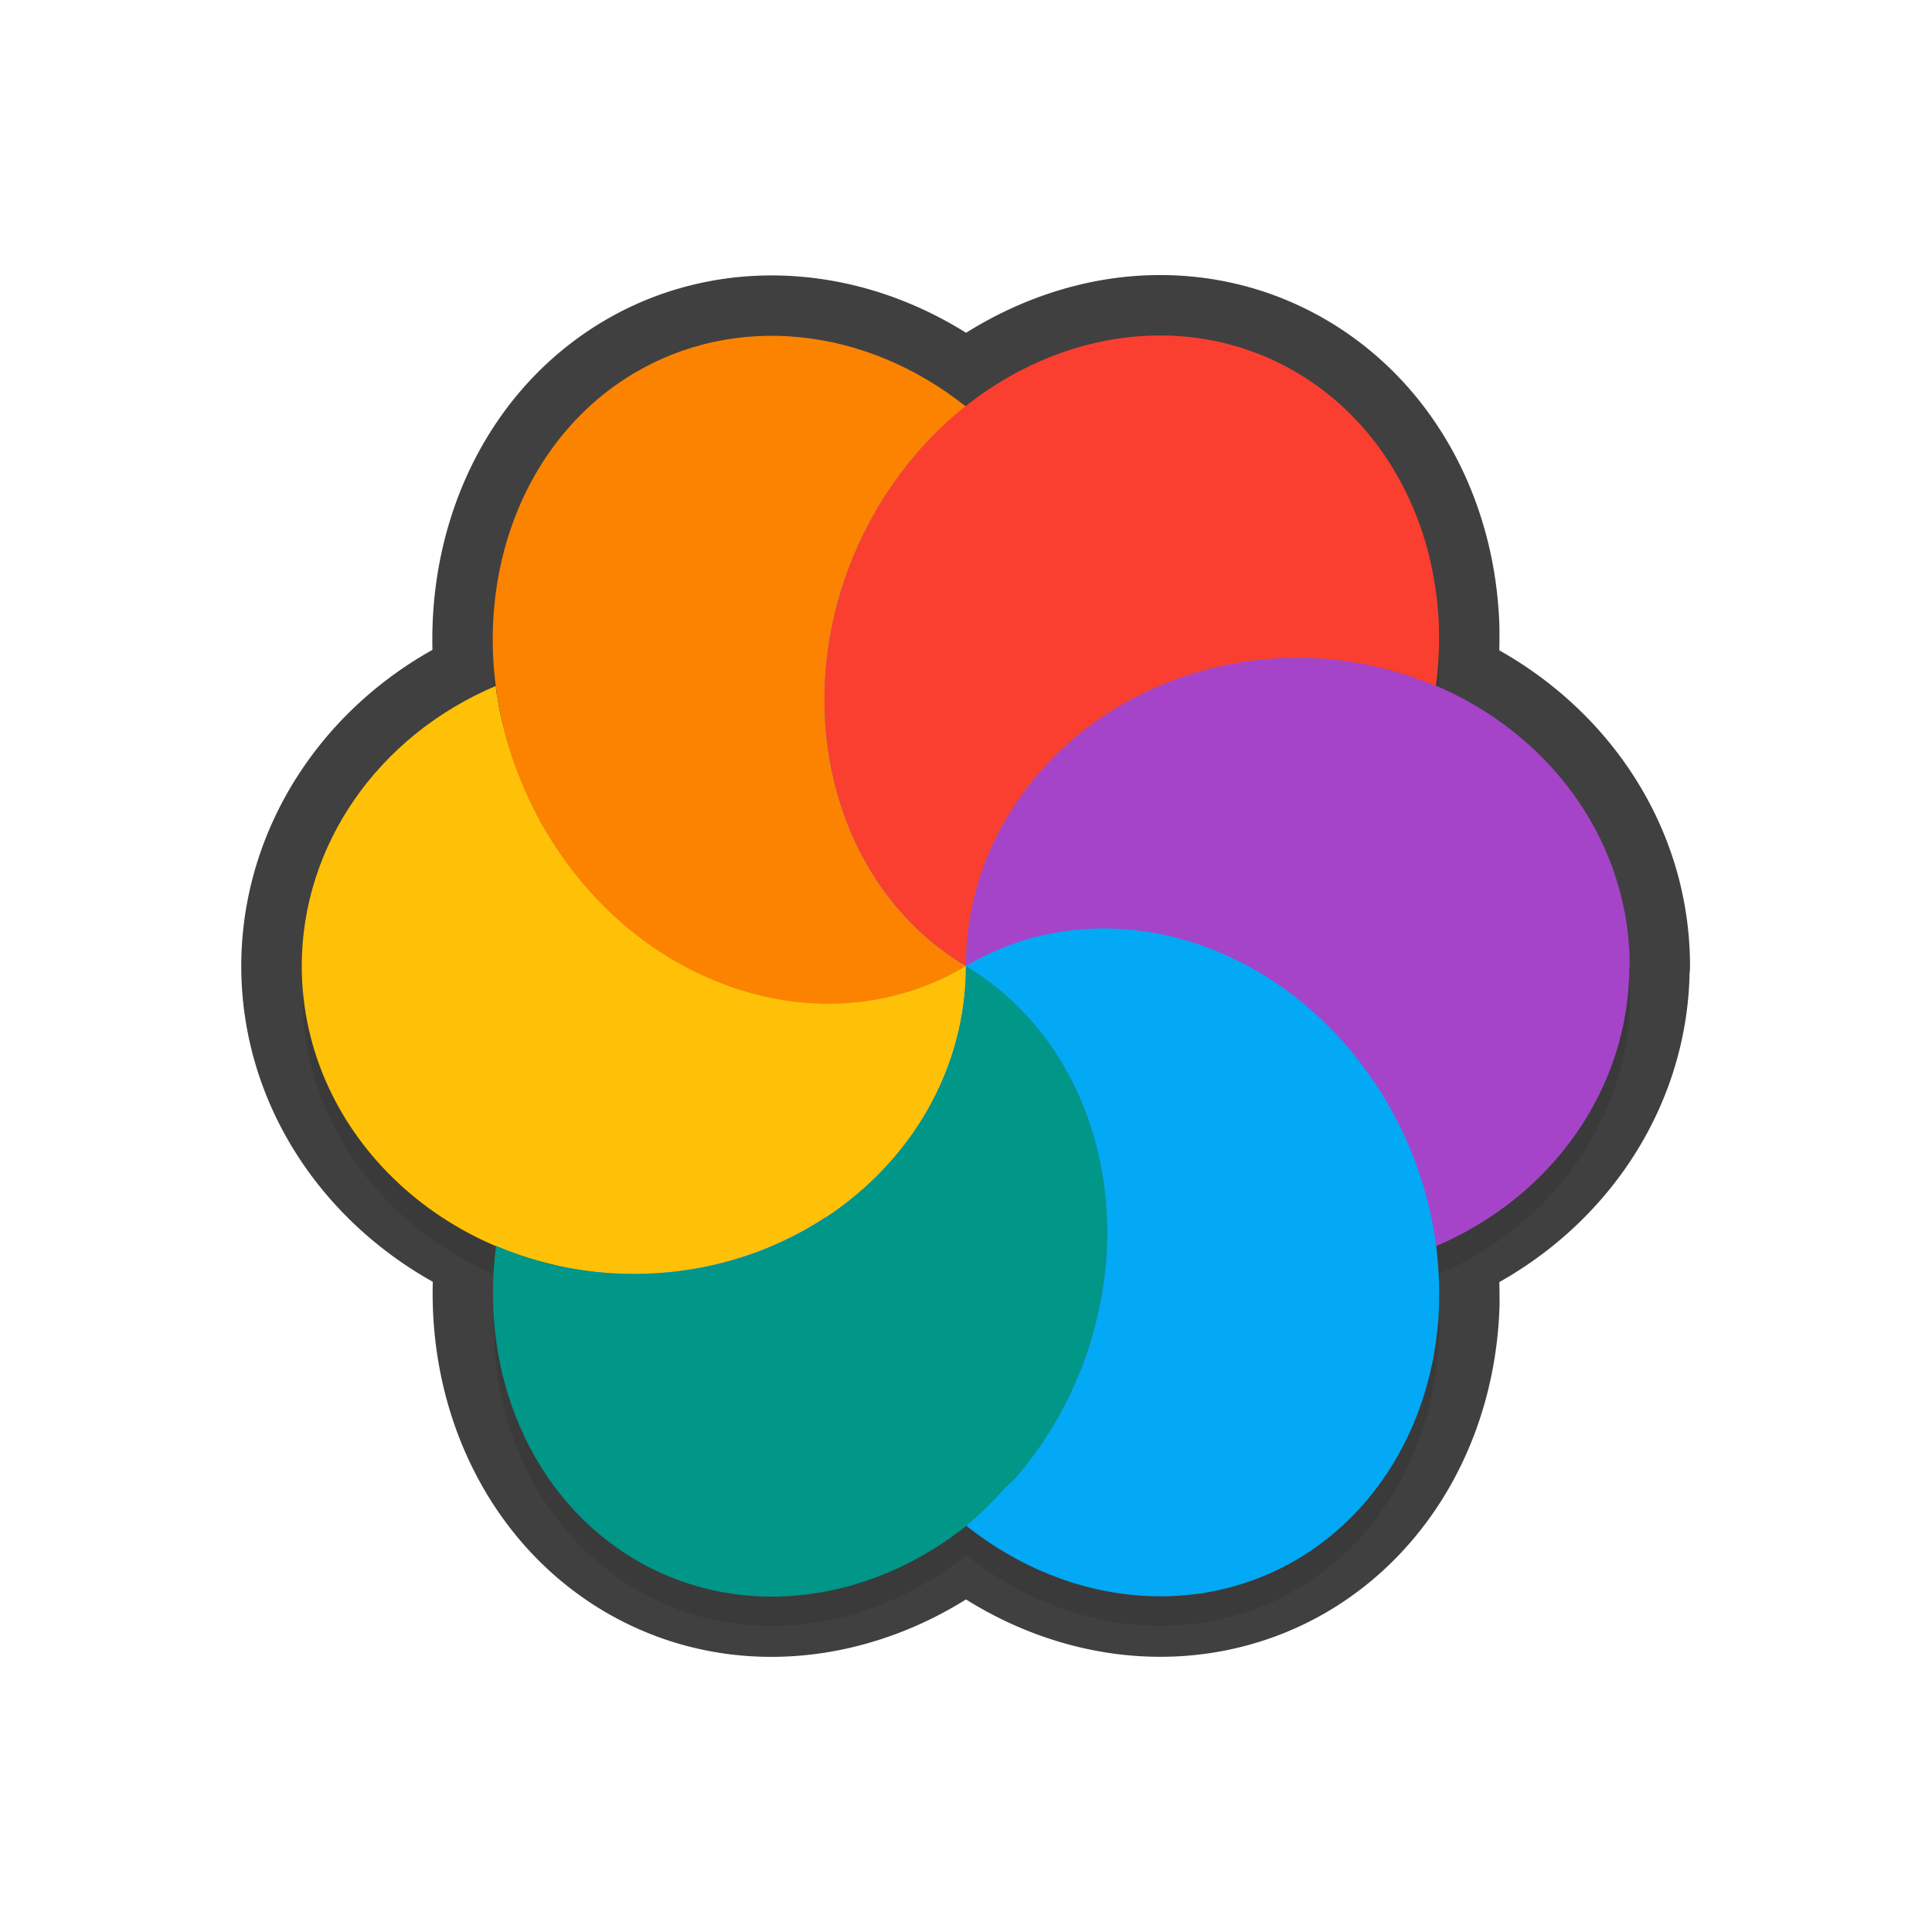 <svg xmlns="http://www.w3.org/2000/svg" id="svg5327" width="32" height="32" version="1.1">
 <defs id="defs5329">
  <filter id="filter1158" style="color-interpolation-filters:sRGB" width="1.094" height="1.099" x="-.05" y="-.05">
   <feGaussianBlur id="feGaussianBlur1160" stdDeviation=".429"/>
  </filter>
 </defs>
 <path id="path874" style="opacity:0.3;fill:#000000;stroke-width:0.55;filter:url(#filter1158)" d="m 26.995,16.5 c 3e-6,-2.075 -1.338,-3.852 -3.252,-4.65 0.02,-0.01 0.03,0.01 0.042,0.011 0.041,-0.314 0.061,-0.629 0.053,-0.941 C 23.788,9.106 22.912,7.518 21.499,6.675 19.76,5.639 17.604,5.946 15.977,7.251 c 0.011,-0.01 0.016,-0.016 0.025,-0.023 -1.673,-1.331 -3.822,-1.547 -5.498,-0.553 -1.745,1.04 -2.569,3.132 -2.275,5.246 0.005,-0.022 4.347e-4,-0.04 -0.006,-0.062 -1.955,0.829 -3.21,2.64 -3.213,4.635 3.918e-4,2.079 1.344,3.859 3.266,4.654 -0.021,-0.01 -0.038,-0.01 -0.053,-0.025 -0.281,2.16 0.612,4.186 2.285,5.186 1.755,1.046 3.939,0.728 5.57,-0.609 0.002,0 -0.01,0.01 -0.012,0.011 -0.019,0.016 -0.036,0.036 -0.055,0.052 a 5.634,4.978 66.279 0 0 5.49,0.547 5.634,4.978 66.279 0 0 2.34,-4.242 5.634,4.978 66.279 0 0 -0.055,-0.945 c 1.957,-0.83 3.21,-2.639 3.213,-4.633 z"/>
 <ellipse id="ellipse3" style="fill:#278df2;stroke-width:0.55" cx="16.001" cy="-15.999" rx="9.071" ry="8.795" transform="rotate(90)"/>
 <path id="ellipse836" style="fill:none;stroke-width:2;stroke:#010101;stroke-opacity:1;opacity:0.75;stroke-miterlimit:4;stroke-dasharray:none;stroke-linejoin:round;stroke-linecap:round" d="M 19.121 5.557 C 18.018 5.579 16.916 6.004 15.982 6.75 C 15.989 6.745 15.994 6.739 16 6.734 C 14.327 5.403 12.178 5.187 10.502 6.182 C 8.728 7.239 7.898 9.382 8.234 11.531 C 8.242 11.58 8.261 11.627 8.27 11.676 A 8.795 9.071 0 0 0 8.266 11.688 C 8.256 11.635 8.243 11.583 8.234 11.531 C 8.234 11.529 8.233 11.526 8.232 11.523 C 8.218 11.469 8.217 11.417 8.209 11.363 C 6.254 12.192 4.999 14.003 4.996 15.998 C 4.997 18.072 6.335 19.849 8.25 20.646 C 8.239 20.642 8.228 20.639 8.217 20.635 C 7.936 22.795 8.829 24.821 10.502 25.82 C 12.259 26.867 14.446 26.548 16.078 25.207 C 16.073 25.212 16.068 25.218 16.062 25.223 C 16.044 25.239 16.028 25.259 16.008 25.275 A 5.634 4.978 66.279 0 0 21.498 25.822 A 5.634 4.978 66.279 0 0 23.838 21.578 L 23.836 21.578 A 5.634 4.978 66.279 0 0 23.781 20.641 C 25.731 19.81 26.984 18.002 26.986 16.01 L 26.992 16.002 C 26.992 13.928 25.656 12.148 23.742 11.35 C 23.756 11.355 23.77 11.359 23.783 11.365 C 23.824 11.051 23.842 10.737 23.834 10.424 L 23.836 10.424 C 23.786 8.611 22.91 7.024 21.496 6.182 C 20.757 5.741 19.94 5.54 19.121 5.557 z"/>
 <path id="ellipse10" style="fill:#ffc107;stroke-width:0.55" d="m 15.999,16.001 c -0.119,0.07 -0.241,0.134 -0.366,0.192 -0.085,0.039 -0.171,0.075 -0.258,0.109 -0.067,0.029 -0.137,0.055 -0.206,0.08 -0.083,0.027 -0.169,0.052 -0.255,0.074 -0.077,0.023 -0.152,0.042 -0.229,0.06 -0.083,0.018 -0.167,0.033 -0.252,0.046 -0.085,0.014 -0.169,0.025 -0.255,0.034 -0.081,0.01 -0.162,0.011 -0.243,0.014 -0.078,0 -0.16,0.01 -0.241,0.01 -0.094,0 -0.191,-0.01 -0.286,-0.015 -0.075,0 -0.152,-0.01 -0.229,-0.017 -0.085,-0.01 -0.167,-0.022 -0.249,-0.038 -0.092,-0.014 -0.183,-0.032 -0.275,-0.051 -0.076,-0.02 -0.152,-0.041 -0.229,-0.061 -0.084,-0.022 -0.166,-0.044 -0.247,-0.077 -0.101,-0.038 -0.202,-0.073 -0.301,-0.115 -0.06,-0.026 -0.123,-0.048 -0.183,-0.075 -0.097,-0.045 -0.194,-0.092 -0.289,-0.143 -0.062,-0.036 -0.131,-0.064 -0.193,-0.101 -0.086,-0.05 -0.173,-0.1 -0.254,-0.158 -0.074,-0.043 -0.144,-0.094 -0.215,-0.142 -0.069,-0.052 -0.138,-0.103 -0.206,-0.158 -0.073,-0.057 -0.147,-0.116 -0.218,-0.177 -0.077,-0.063 -0.148,-0.132 -0.22,-0.201 -0.057,-0.057 -0.113,-0.114 -0.17,-0.17 -0.081,-0.082 -0.156,-0.17 -0.232,-0.258 -0.046,-0.047 -0.086,-0.099 -0.129,-0.148 C 9.5,14.434 9.436,14.349 9.375,14.263 9.319,14.187 9.264,14.111 9.211,14.032 9.124,13.904 9.043,13.772 8.968,13.636 c -0.084,-0.144 -0.155,-0.297 -0.223,-0.45 -0.025,-0.062 -0.054,-0.122 -0.081,-0.183 -0.05,-0.116 -0.096,-0.231 -0.138,-0.349 -0.013,-0.051 -0.037,-0.101 -0.051,-0.15 -0.045,-0.127 -0.081,-0.257 -0.115,-0.387 -0.013,-0.045 -0.024,-0.089 -0.035,-0.134 -0.04,-0.152 -0.067,-0.307 -0.091,-0.461 -0.015,-0.054 -0.016,-0.107 -0.024,-0.16 -1.955,0.829 -3.21,2.64 -3.212,4.635 6.457e-4,2.818 2.461,5.102 5.497,5.102 3.035,10e-5 5.496,-2.284 5.497,-5.102 z m 0,0 c 5.6e-5,-7e-4 0,0 0,0 z"/>
 <path id="path9" style="fill:#a544c9;stroke-width:0.55" d="m 26.993,16.001 c -3.2e-5,-2.819 -2.46,-5.105 -5.497,-5.105 -3.037,0 -5.498,2.286 -5.497,5.105 0.119,-0.07 0.242,-0.134 0.366,-0.192 0.087,-0.04 0.178,-0.077 0.269,-0.112 0.062,-0.026 0.123,-0.051 0.186,-0.074 0.091,-0.031 0.182,-0.058 0.275,-0.083 0.071,-0.02 0.142,-0.037 0.215,-0.054 0.098,-0.02 0.196,-0.037 0.295,-0.052 0.06,-0.01 0.12,-0.018 0.18,-0.026 0.124,-0.012 0.251,-0.021 0.378,-0.023 0.034,0 0.07,0 0.105,0 0.135,9e-4 0.271,0.01 0.407,0.02 0.035,-10e-4 0.069,0 0.103,0.01 0.123,0.013 0.247,0.031 0.369,0.054 0.055,0 0.105,0.018 0.158,0.029 0.107,0.029 0.215,0.058 0.323,0.086 0.063,0.017 0.125,0.033 0.187,0.05 0.097,0.036 0.196,0.071 0.292,0.112 0.072,0.03 0.142,0.056 0.212,0.087 0.086,0.038 0.169,0.082 0.252,0.126 0.074,0.031 0.143,0.07 0.212,0.109 0.106,0.063 0.209,0.133 0.315,0.198 0.043,0.025 0.081,0.058 0.123,0.084 0.113,0.079 0.222,0.164 0.33,0.252 0.038,0.022 0.067,0.053 0.1,0.08 0.106,0.089 0.208,0.184 0.306,0.283 0.03,0.03 0.061,0.061 0.09,0.09 0.107,0.107 0.208,0.222 0.306,0.338 0.022,0.023 0.043,0.043 0.057,0.071 0.088,0.11 0.173,0.223 0.255,0.337 0.038,0.038 0.062,0.088 0.091,0.132 0.097,0.141 0.187,0.286 0.272,0.435 0.152,0.284 0.288,0.576 0.398,0.879 0.027,0.046 0.041,0.099 0.06,0.149 0.139,0.407 0.236,0.826 0.289,1.248 1.955,-0.829 3.21,-2.64 3.212,-4.635 z"/>
 <path id="path14" style="fill:#ffc107;stroke-width:0.55" d="m 15.999,16.001 c -8.795,-8.795 -4.398,-4.397 0,0 z m -3.76e-4,10e-5 c -1.778,0.895 -2.547,2.435 -2.334,4.172 1.411,-0.923 2.334,-2.447 2.334,-4.172 z"/>
 <path id="path11" style="fill:#009688;stroke-width:0.55" d="m 18.338,20.244 c -0.05,-1.813 -0.925,-3.401 -2.339,-4.244 8.5e-5,2.818 -2.461,5.103 -5.497,5.103 -0.789,0 -1.569,-0.162 -2.286,-0.468 -0.281,2.16 0.612,4.186 2.286,5.186 2.367,1.409 5.515,0.353 7.033,-2.359 0.553,-0.989 0.834,-2.111 0.803,-3.218 z M 8.217,20.635 Z m 7.782,-4.634 z"/>
 <path id="ellipse980" style="fill:#03a9f4;stroke-width:0.55" d="m 23.835,21.578 a 5.634,4.978 66.279 0 0 -0.804,-3.218 5.634,4.978 66.279 0 0 -7.031,-2.359 c 0.178,0.103 0.344,0.222 0.504,0.35 0.16,0.128 0.311,0.267 0.452,0.415 0.422,0.443 0.758,0.972 0.993,1.56 0.157,0.393 0.269,0.814 0.335,1.25 0.03,0.219 0.051,0.441 0.057,0.667 0.015,0.277 2e-5,0.554 -0.034,0.83 -0.062,0.552 -0.197,1.1 -0.404,1.623 -0.104,0.262 -0.225,0.517 -0.364,0.764 -0.198,0.354 -0.427,0.677 -0.676,0.973 -0.073,0.087 -0.158,0.153 -0.235,0.235 -0.183,0.195 -0.366,0.389 -0.567,0.553 -0.019,0.016 -0.035,0.036 -0.054,0.052 a 5.634,4.978 66.279 0 0 5.491,0.547 5.634,4.978 66.279 0 0 2.339,-4.243 z"/>
 <path id="ellipse14" style="fill:#fb8300;stroke-width:0.55" d="m 15.999,16.001 c 5.6e-5,-7e-4 0,0 0,0 z m 0,0 C 13.633,14.592 12.945,11.252 14.462,8.54 14.859,7.837 15.383,7.221 15.999,6.734 14.326,5.403 12.179,5.187 10.502,6.181 8.137,7.591 7.45,10.931 8.968,13.642 10.485,16.353 13.633,17.409 15.999,16.001 Z"/>
 <path id="ellipse18" style="fill:#fa3e30;stroke-width:0.55" d="M 23.835,10.424 C 23.785,8.611 22.91,7.024 21.496,6.181 19.13,4.771 15.98,5.828 14.462,8.54 c -1.517,2.712 -0.829,6.052 1.537,7.461 6.4e-5,-2.819 2.46,-5.105 5.497,-5.105 0.79,0 1.57,0.162 2.287,0.469 0.041,-0.314 0.059,-0.629 0.051,-0.942 z m -7.836,5.577 c 5.6e-5,-7e-4 0,0 0,0 z"/>
</svg>
